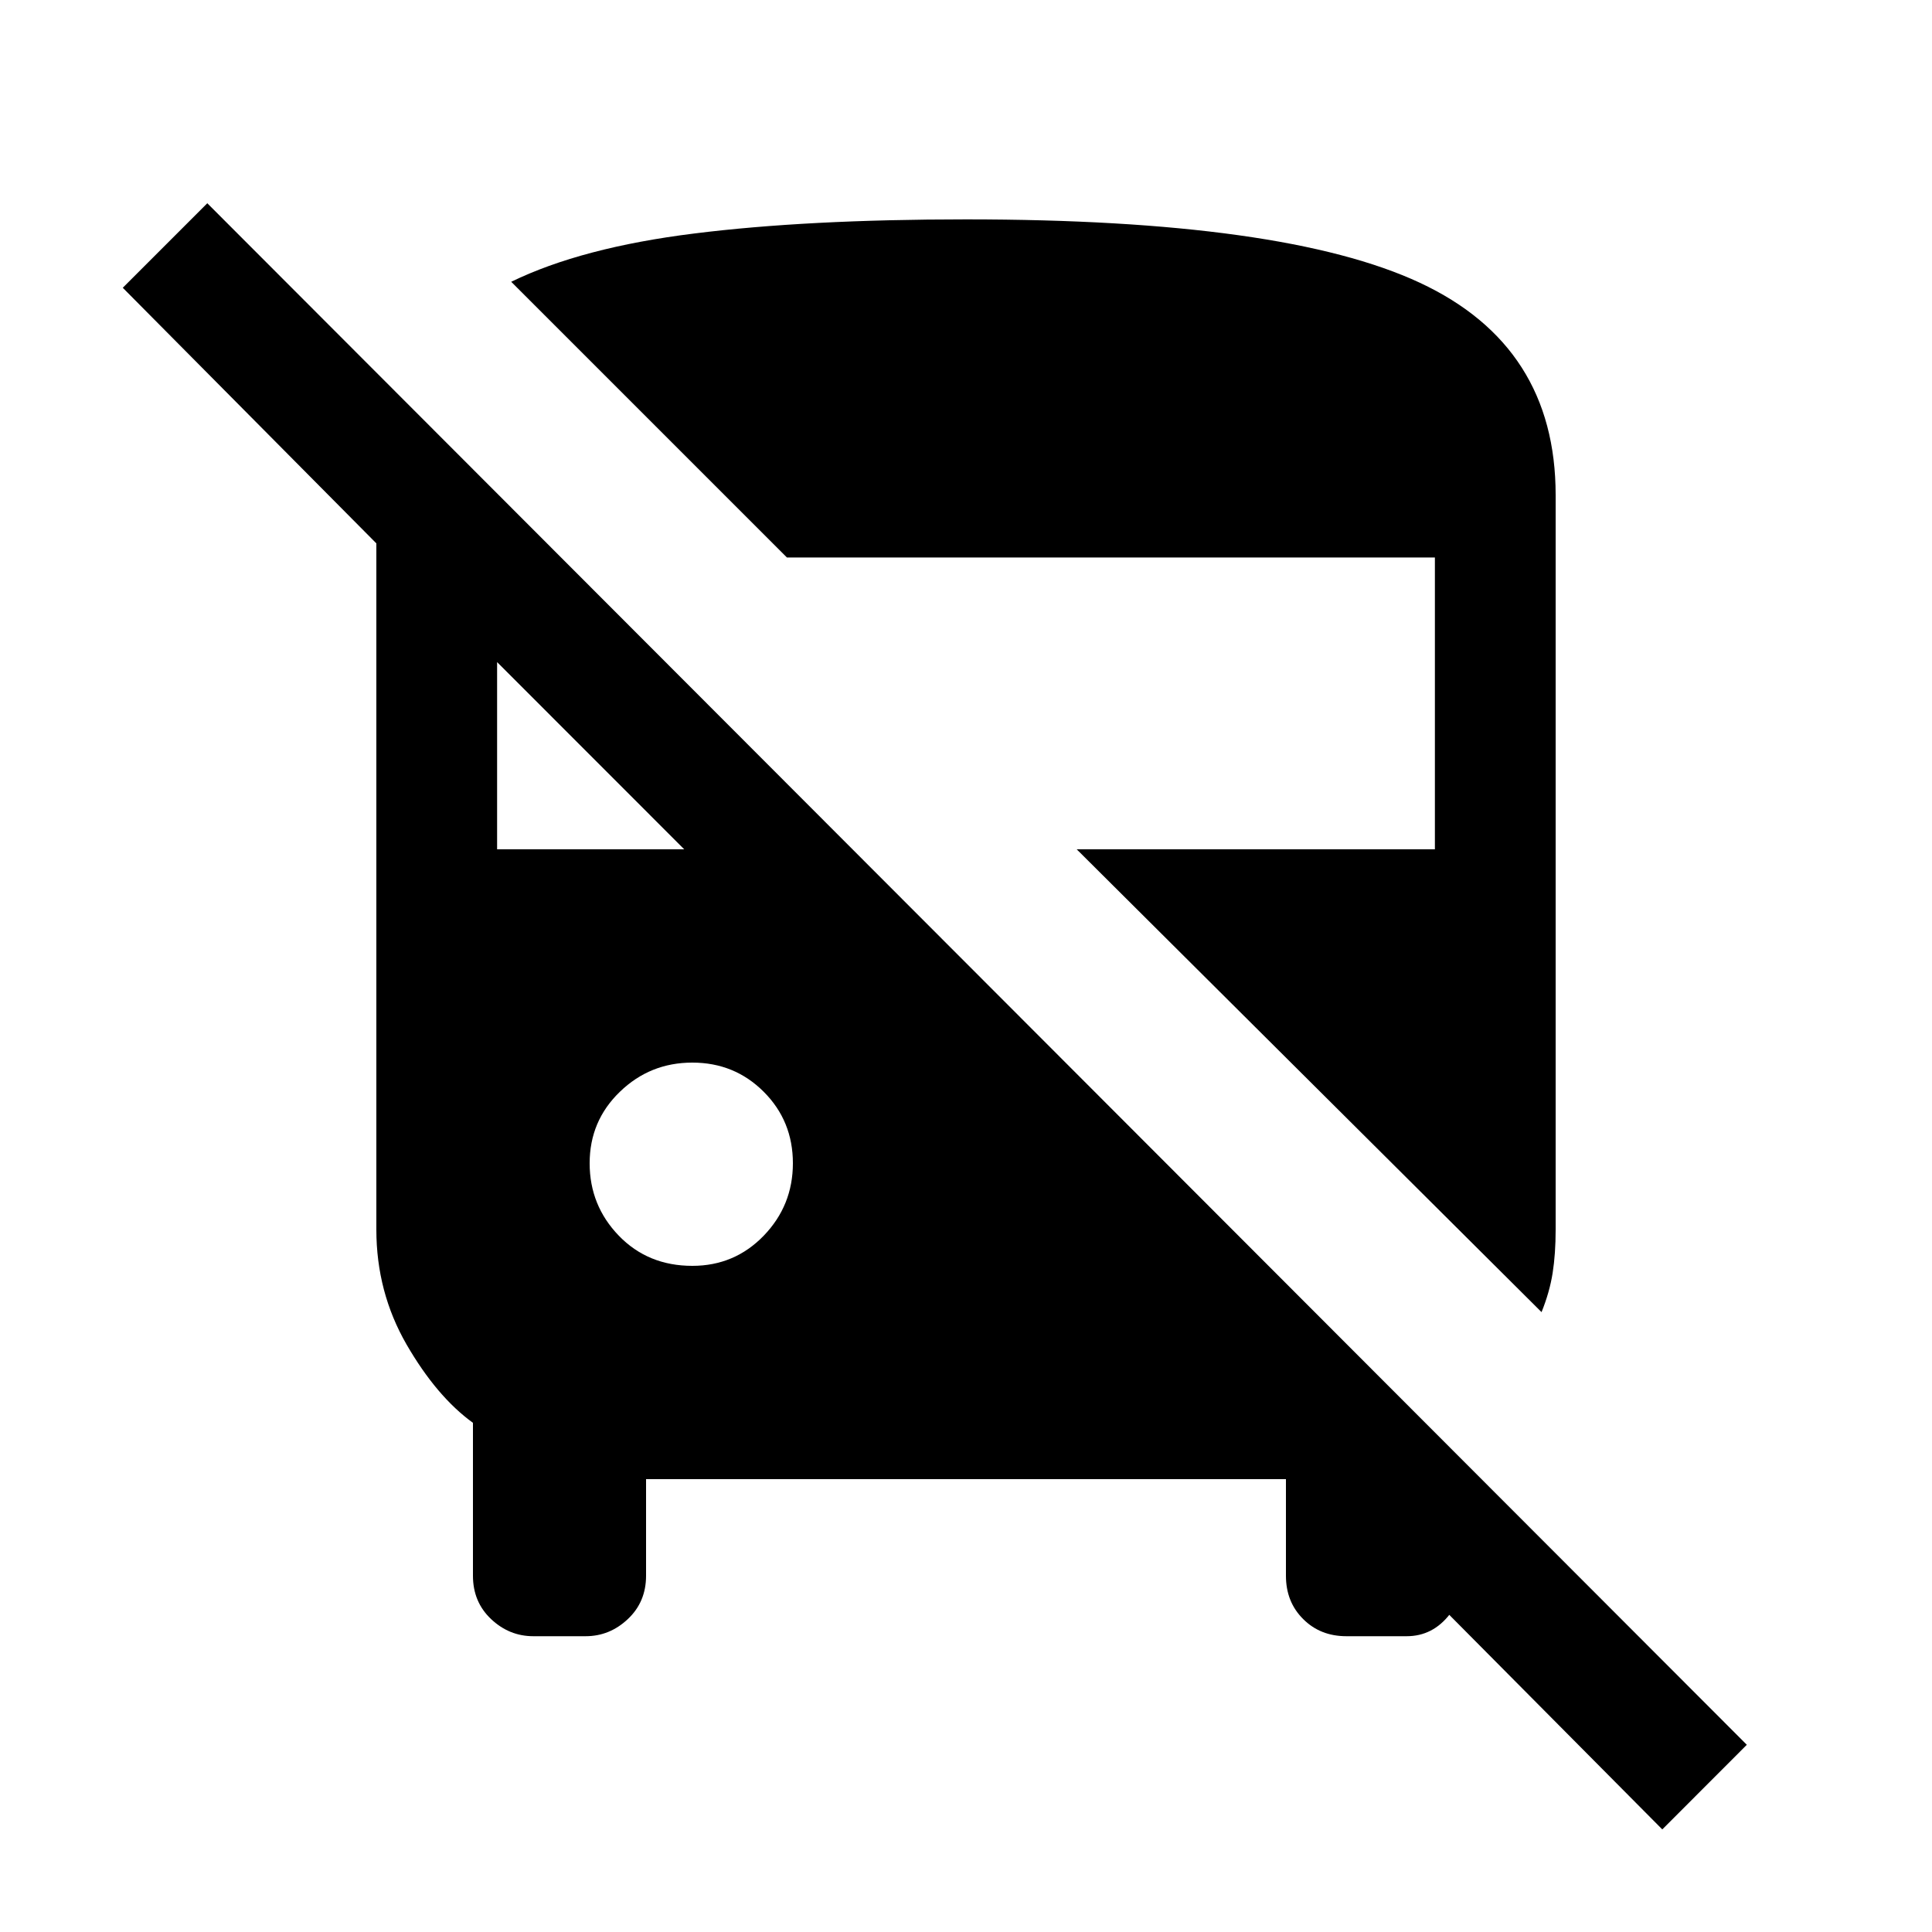 <svg xmlns="http://www.w3.org/2000/svg" height="20" width="20"><path d="M17.208 18.938 14.167 15.875H15.188Q15.188 16.479 15.01 16.708Q14.833 16.938 14.562 16.938H13.938Q13.667 16.938 13.49 16.76Q13.312 16.583 13.312 16.312V15.312H6.688V16.312Q6.688 16.583 6.5 16.76Q6.312 16.938 6.062 16.938H5.521Q5.271 16.938 5.083 16.76Q4.896 16.583 4.896 16.312V14.729Q4.521 14.458 4.208 13.917Q3.896 13.375 3.896 12.729V5.625L1.271 2.979L2.146 2.104L18.083 18.062ZM15.958 13.583 11.146 8.792H14.854V5.771H8.146L5.292 2.917Q6.021 2.562 7.188 2.417Q8.354 2.271 10 2.271Q13.292 2.271 14.698 2.927Q16.104 3.583 16.104 5.125V12.729Q16.104 12.979 16.073 13.177Q16.042 13.375 15.958 13.583ZM7.167 13.104Q7.604 13.104 7.906 12.792Q8.208 12.479 8.208 12.042Q8.208 11.604 7.906 11.302Q7.604 11 7.167 11Q6.729 11 6.417 11.302Q6.104 11.604 6.104 12.042Q6.104 12.479 6.406 12.792Q6.708 13.104 7.167 13.104ZM5.146 8.792H7.083L5.146 6.854Z"/></svg>